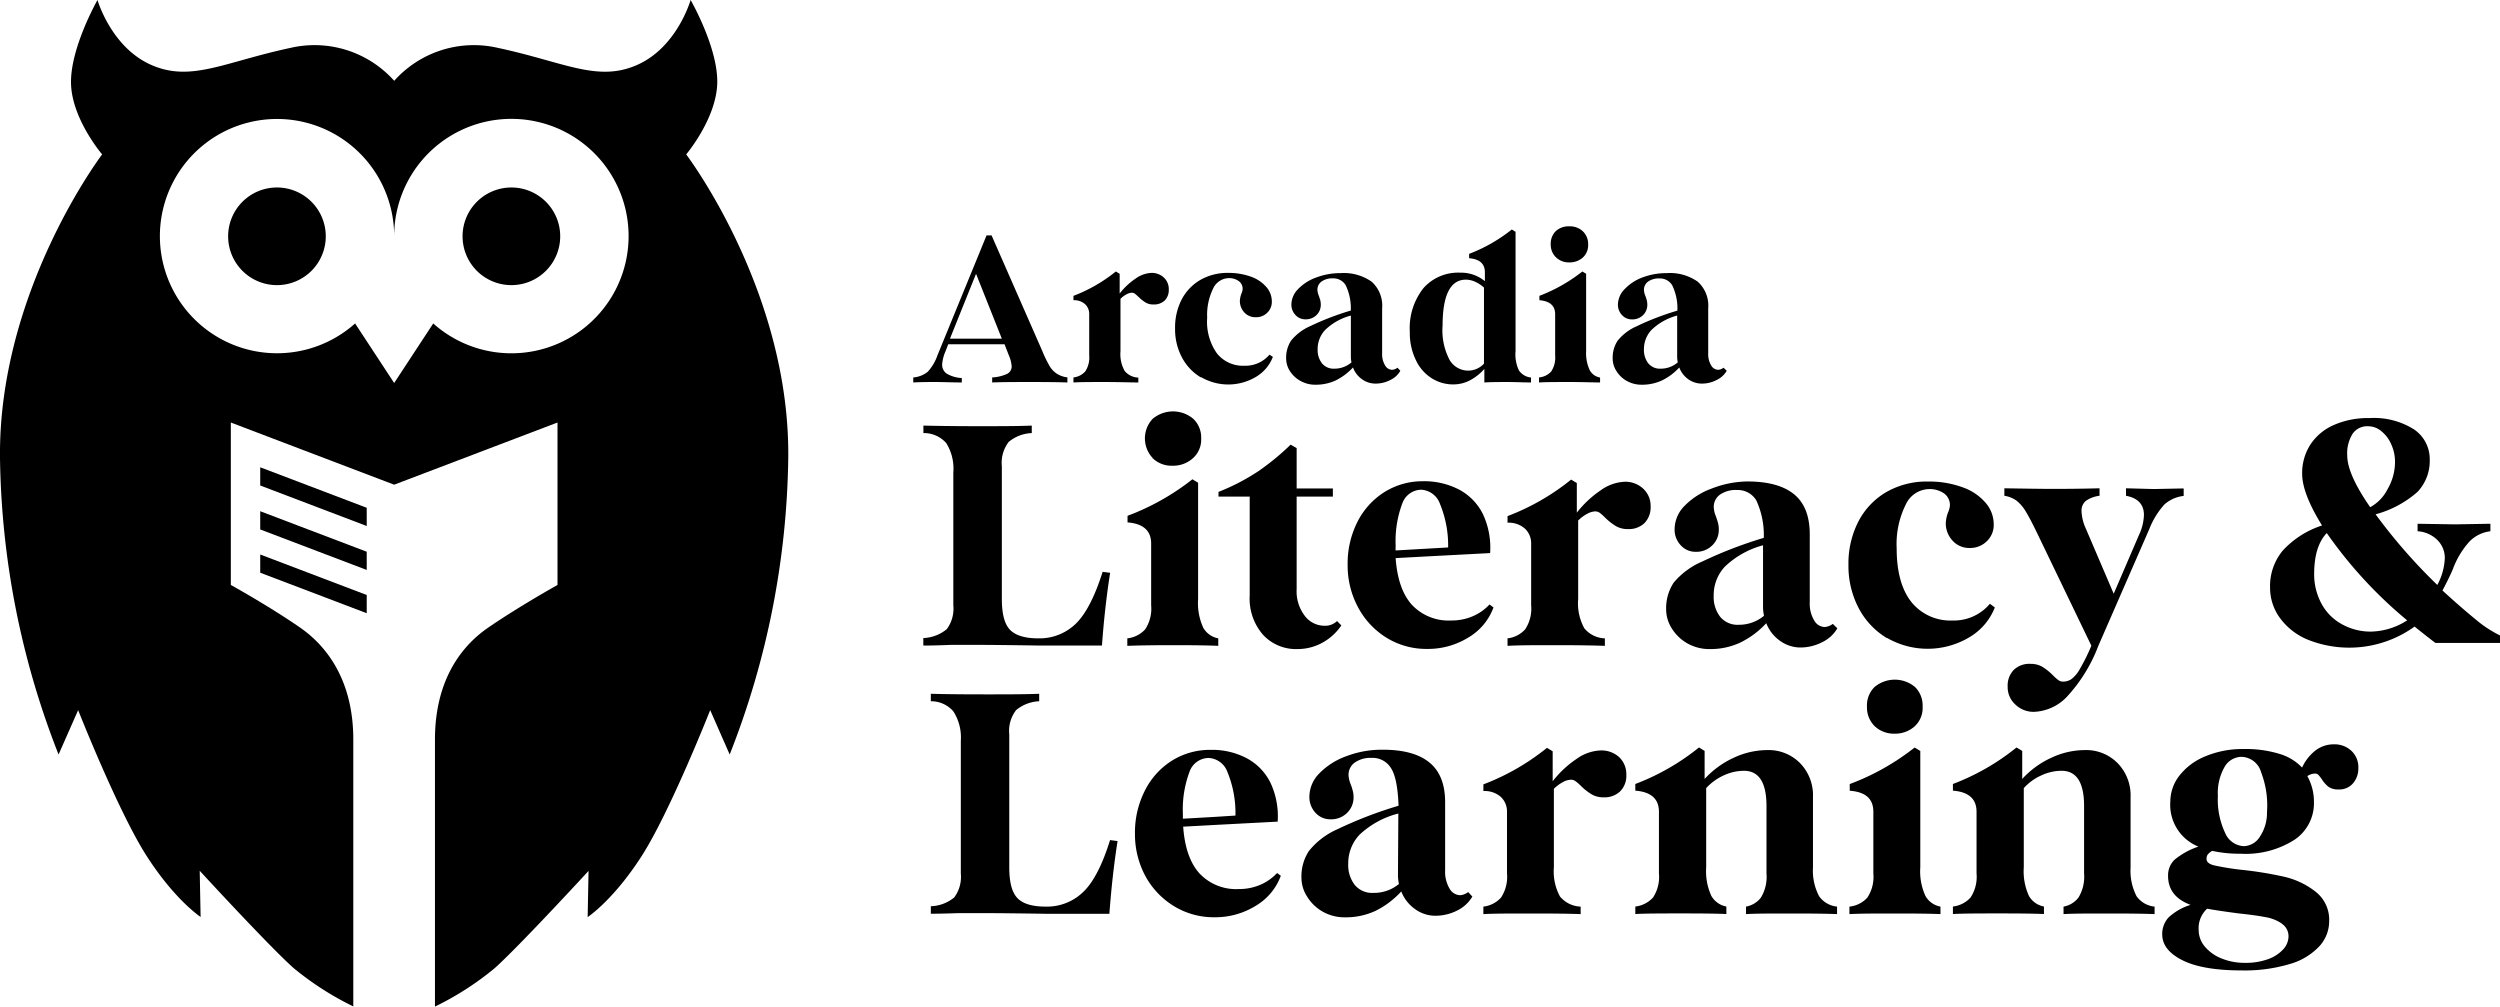 <svg xmlns="http://www.w3.org/2000/svg" viewBox="0 0 333.36 134.22"><defs><style>.cls-1{fill-rule:evenodd;}</style></defs><g id="Layer_2" data-name="Layer 2"><g id="Layer_1-2" data-name="Layer 1"><path d="M140,48.88a3.09,3.09,0,0,0,1,1,3.36,3.36,0,0,0,1.33.44V51q-1.62-.06-4.65-.06c-2.17,0-4,0-5.38.06v-.67a5.44,5.44,0,0,0,2-.48,1.1,1.1,0,0,0,.6-1,4.49,4.49,0,0,0-.36-1.43l-.59-1.51h-7.51l-.39,1a5.28,5.28,0,0,0-.42,1.68,1.43,1.43,0,0,0,.62,1.24,4.41,4.41,0,0,0,2,.58V51c-1.27,0-2.42-.06-3.47-.06s-1.94,0-3,.06v-.67a3.47,3.47,0,0,0,1.93-.76,6.15,6.15,0,0,0,1.29-2.18l6.55-16h.67L139,46.84A15.07,15.07,0,0,0,140,48.88Zm-13.33-3.72h6.92l-3.44-8.65Z"/><path d="M155.18,37a2.08,2.08,0,0,1,.67,1.59,2,2,0,0,1-.54,1.48,2.06,2.06,0,0,1-1.48.53,2,2,0,0,1-1.05-.25,5,5,0,0,1-.93-.73q-.32-.3-.51-.45a.73.73,0,0,0-.42-.14,1.68,1.68,0,0,0-.73.23,3.09,3.09,0,0,0-.78.59v7a4.54,4.54,0,0,0,.55,2.6,2.44,2.44,0,0,0,1.83.9V51c-1.08,0-2.56-.06-4.42-.06s-3.22,0-4.23.06v-.67a2.5,2.5,0,0,0,1.57-.8,3.37,3.37,0,0,0,.53-2.14V41.91a1.79,1.79,0,0,0-.56-1.36,2.21,2.21,0,0,0-1.54-.52v-.58a20.63,20.63,0,0,0,5.65-3.25l.51.31v2.63a9.06,9.06,0,0,1,2.14-2,3.87,3.87,0,0,1,2.09-.75A2.33,2.33,0,0,1,155.18,37Z"/><path d="M160.12,50.32a6.76,6.76,0,0,1-2.52-2.67,8,8,0,0,1-.91-3.84,8.19,8.19,0,0,1,.88-3.88,6.54,6.54,0,0,1,2.48-2.6,7.26,7.26,0,0,1,3.72-.94,8.8,8.8,0,0,1,3,.49,4.87,4.87,0,0,1,2.08,1.38,2.91,2.91,0,0,1,.74,1.91,2,2,0,0,1-.62,1.54,2.07,2.07,0,0,1-1.51.59,2,2,0,0,1-1.54-.64,2.25,2.25,0,0,1-.59-1.57,3.19,3.19,0,0,1,.2-.92,1.81,1.81,0,0,0,.17-.62,1.26,1.26,0,0,0-.51-1.06,2.16,2.16,0,0,0-1.4-.4,2.35,2.35,0,0,0-2,1.33,8,8,0,0,0-.82,3.94,7.3,7.3,0,0,0,1.3,4.76,4.43,4.43,0,0,0,3.65,1.65,4.21,4.21,0,0,0,3.36-1.48l.45.3a5.31,5.31,0,0,1-2.3,2.69,7.21,7.21,0,0,1-7.29,0Z"/><path d="M186.73,49.44a3,3,0,0,1-1.34,1.23,4.21,4.21,0,0,1-2,.48,3.09,3.09,0,0,1-1.79-.59A3.37,3.37,0,0,1,180.41,49a7.74,7.74,0,0,1-2.33,1.74,6.27,6.27,0,0,1-2.66.56,4,4,0,0,1-2-.5A3.89,3.89,0,0,1,172,49.48a3.14,3.14,0,0,1-.5-1.69,4.13,4.13,0,0,1,.66-2.37,6.71,6.71,0,0,1,2.5-1.91,36.75,36.75,0,0,1,5.46-2.1,7.14,7.14,0,0,0-.67-3.36,1.9,1.9,0,0,0-1.71-.93,2.43,2.43,0,0,0-1.52.42,1.33,1.33,0,0,0-.55,1.12,2.36,2.36,0,0,0,.2.81l.17.52a2.59,2.59,0,0,1,.08.63,1.9,1.9,0,0,1-.57,1.39,2,2,0,0,1-1.47.57,1.75,1.75,0,0,1-1.33-.57,2,2,0,0,1-.55-1.47,3,3,0,0,1,.9-2A6.27,6.27,0,0,1,175.52,37a9,9,0,0,1,3.23-.58,6.48,6.48,0,0,1,4.15,1.14,4.28,4.28,0,0,1,1.4,3.54v6a2.9,2.9,0,0,0,.39,1.62,1.12,1.12,0,0,0,.92.59,1.24,1.24,0,0,0,.73-.28Zm-6.52-1.12a3.44,3.44,0,0,1-.08-.78l0-5.32v-.14A7.74,7.74,0,0,0,176.7,44a3.69,3.69,0,0,0-1,2.56,2.9,2.9,0,0,0,.58,1.89,2,2,0,0,0,1.66.71A3.45,3.45,0,0,0,180.21,48.32Z"/><path d="M202.55,49.41a2.2,2.2,0,0,0,1.6.93V51c-1,0-2-.06-3.11-.06s-2.1,0-3.11.06V49.19A6.71,6.71,0,0,1,196,50.72a4.77,4.77,0,0,1-2.2.54,5.32,5.32,0,0,1-2.9-.83A5.69,5.69,0,0,1,188.79,48a8.29,8.29,0,0,1-.8-3.75,8.59,8.59,0,0,1,1.81-5.82,6.17,6.17,0,0,1,4.91-2.07A5,5,0,0,1,198,37.49V36.31c0-1.14-.7-1.76-2.1-1.88v-.58a21.14,21.14,0,0,0,5.69-3.25l.5.31V46.84A4.9,4.9,0,0,0,202.55,49.41Zm-4.67-.95V38.35a4.32,4.32,0,0,0-1.18-.78,3,3,0,0,0-1.23-.28q-3.1,0-3.11,6.13A8.42,8.42,0,0,0,193.3,48a2.86,2.86,0,0,0,4.58.49Z"/><path d="M206.84,49.54a3.37,3.37,0,0,0,.53-2.14V41.91c0-1.14-.7-1.76-2.1-1.88v-.58A21.75,21.75,0,0,0,211,36.2l.5.31V46.84A5.34,5.34,0,0,0,212,49.4a1.94,1.94,0,0,0,1.36.94V51c-.89,0-2.21-.06-4-.06s-3.13,0-4.14.06v-.67A2.5,2.5,0,0,0,206.84,49.54Zm.64-15.23a2.34,2.34,0,0,1-.7-1.72,2.37,2.37,0,0,1,.67-1.77,2.53,2.53,0,0,1,1.82-.64,2.49,2.49,0,0,1,1.8.67,2.34,2.34,0,0,1,.7,1.74,2.23,2.23,0,0,1-.73,1.77,2.63,2.63,0,0,1-1.77.63A2.45,2.45,0,0,1,207.48,34.31Z"/><path d="M230.25,49.44a3,3,0,0,1-1.35,1.23,4.18,4.18,0,0,1-2,.48,3.09,3.09,0,0,1-1.79-.59A3.37,3.37,0,0,1,223.92,49a7.62,7.62,0,0,1-2.33,1.74,6.27,6.27,0,0,1-2.66.56,4,4,0,0,1-2-.5,3.78,3.78,0,0,1-1.38-1.31,3.07,3.07,0,0,1-.51-1.69,4.13,4.13,0,0,1,.66-2.37,6.68,6.68,0,0,1,2.51-1.91,35.88,35.88,0,0,1,5.46-2.1,7.12,7.12,0,0,0-.68-3.36,1.89,1.89,0,0,0-1.7-.93,2.44,2.44,0,0,0-1.53.42,1.35,1.35,0,0,0-.55,1.12,2.36,2.36,0,0,0,.2.81c.06.15.11.33.17.52a2.59,2.59,0,0,1,.08.63,1.9,1.9,0,0,1-.57,1.39,2,2,0,0,1-1.47.57,1.77,1.77,0,0,1-1.33-.57,2,2,0,0,1-.55-1.47,3,3,0,0,1,.9-2A6.27,6.27,0,0,1,219,37a9,9,0,0,1,3.24-.58,6.43,6.43,0,0,1,4.14,1.14,4.28,4.28,0,0,1,1.4,3.54v6a2.9,2.9,0,0,0,.39,1.62,1.12,1.12,0,0,0,.93.59,1.24,1.24,0,0,0,.72-.28Zm-6.53-1.12a4.13,4.13,0,0,1-.08-.78l0-5.32v-.14A7.73,7.73,0,0,0,220.21,44a3.74,3.74,0,0,0-1,2.56,2.9,2.9,0,0,0,.58,1.89,2,2,0,0,0,1.66.71A3.45,3.45,0,0,0,223.72,48.32Z"/><path class="cls-1" d="M52.56,10.77A14.24,14.24,0,0,0,38.71,6.39C29.83,8.29,25.45,11,20.13,8.64S13,0,13,0,9.36,6.39,9.47,11.13s4.15,9.46,4.15,9.46S-.23,38.82,0,61.07a111.82,111.82,0,0,0,7.81,39.54l2.61-5.92s5.32,13.49,9.11,19.41,7.22,8.17,7.22,8.17l-.12-6.16s9.35,10.18,12.55,13a39.83,39.83,0,0,0,7.93,5.09V98.6c0-7.23-3-12.08-7.1-14.92S30.78,78,30.78,78V56.34l21.78,8.29,21.78-8.29V78s-5.09,2.84-9.23,5.68S58,91.37,58,98.6v35.62a39.53,39.53,0,0,0,7.93-5.09c3.2-2.84,12.55-13,12.55-13l-.12,6.16s3.43-2.25,7.22-8.17S94.7,94.69,94.7,94.69l2.6,5.92a111.56,111.56,0,0,0,7.81-39.54c.24-22.25-13.61-40.48-13.61-40.48s4-4.73,4.14-9.46S92.09,0,92.09,0,90.31,6.27,85,8.64s-9.71-.35-18.58-2.25a14.24,14.24,0,0,0-13.85,4.38Zm0,40.3-5.21-7.94a15.62,15.62,0,1,1,5.21-11.65,15.63,15.63,0,1,1,5.21,11.65l-5.21,7.94Z"/><path class="cls-1" d="M36.93,25a6.51,6.51,0,1,1-6.51,6.51A6.51,6.51,0,0,1,36.93,25Z"/><path class="cls-1" d="M68.19,25a6.51,6.51,0,1,0,6.51,6.51A6.51,6.51,0,0,0,68.19,25Z"/><path d="M34.7,73.94l14.2,5.4v2.43l-14.2-5.4V73.94Zm0-11.63,14.2,5.4v2.43l-14.2-5.4V62.31Zm0,5.86,14.2,5.4V76L34.7,70.6V68.17Z"/><path d="M126.24,83.9a4.56,4.56,0,0,0,.88-3.19V63a6.41,6.41,0,0,0-.94-3.91,3.94,3.94,0,0,0-3.05-1.34v-1c2.05.05,4.48.08,7.31.08s5.32,0,7.14-.08v1a5.12,5.12,0,0,0-3.07,1.17,4.56,4.56,0,0,0-.92,3.24V79.87c0,2,.36,3.33,1.07,4.09s2,1.16,3.76,1.16a6.93,6.93,0,0,0,5.08-2c1.32-1.31,2.49-3.59,3.53-6.87l1,.13q-.72,4.57-1.09,9.7l-8.24,0q-6-.09-8.27-.09l-3.65,0q-2.1.09-3.66.09v-1A5.22,5.22,0,0,0,126.24,83.9Z"/><path d="M152.7,83.92a5,5,0,0,0,.8-3.21V72.48q0-2.57-3.15-2.82v-.88A32.1,32.1,0,0,0,159,63.91l.76.46v15.5a7.89,7.89,0,0,0,.69,3.84,2.9,2.9,0,0,0,2,1.41v1q-2-.09-5.92-.09t-6.21.09v-1A3.75,3.75,0,0,0,152.7,83.92Zm1-22.85a3.81,3.81,0,0,1,0-5.22,4.2,4.2,0,0,1,5.42,0,3.44,3.44,0,0,1,1.05,2.6A3.33,3.33,0,0,1,159,61.16a3.91,3.91,0,0,1-2.65.94A3.63,3.63,0,0,1,153.67,61.07Z"/><path d="M178.86,83.4a7.35,7.35,0,0,1-2.58,2.33,6.88,6.88,0,0,1-3.25.82,6,6,0,0,1-4.6-1.89,7.34,7.34,0,0,1-1.79-5.25V66.22h-4.16v-.63a28.36,28.36,0,0,0,5.3-2.75,33.37,33.37,0,0,0,4.32-3.55l.8.46v5.38h4.83v1.09H172.9V78.57A5.38,5.38,0,0,0,174,82.14a3.3,3.3,0,0,0,2.61,1.3,2.27,2.27,0,0,0,1.68-.63Z"/><path d="M199.15,81a7.75,7.75,0,0,1-3.34,4,10.24,10.24,0,0,1-5.52,1.53,10.11,10.11,0,0,1-5.4-1.49,10.61,10.61,0,0,1-3.8-4.06,11.73,11.73,0,0,1-1.39-5.67A12.28,12.28,0,0,1,181,69.6a10,10,0,0,1,3.63-4,9.57,9.57,0,0,1,5.12-1.43,10,10,0,0,1,4.86,1.14,7.43,7.43,0,0,1,3.15,3.29,10.58,10.58,0,0,1,.94,5.15l-4.37.23-3.61.19-4.62.25c.2,2.77.92,4.85,2.18,6.24a6.71,6.71,0,0,0,5.21,2.08,7.15,7.15,0,0,0,2.9-.57,6.58,6.58,0,0,0,2.23-1.57Zm-13.06-7.6,4.37-.25L193.1,73A14.55,14.55,0,0,0,192,67.16a2.82,2.82,0,0,0-2.5-1.86A2.73,2.73,0,0,0,187,67.1a14.31,14.31,0,0,0-.9,5.63Z"/><path d="M219.1,65.15a3.12,3.12,0,0,1,1,2.37,3,3,0,0,1-.82,2.23,3,3,0,0,1-2.21.8,3.09,3.09,0,0,1-1.57-.38,8,8,0,0,1-1.41-1.09,7.37,7.37,0,0,0-.75-.68,1.08,1.08,0,0,0-.63-.21,2.49,2.49,0,0,0-1.1.34,4.85,4.85,0,0,0-1.17.88V79.87a6.91,6.91,0,0,0,.82,3.91A3.69,3.69,0,0,0,214,85.12v1q-2.45-.09-6.64-.09c-2.71,0-4.83,0-6.34.09v-1a3.72,3.72,0,0,0,2.35-1.2,5,5,0,0,0,.8-3.21V72.48a2.65,2.65,0,0,0-.84-2,3.26,3.26,0,0,0-2.31-.78v-.88a30.75,30.75,0,0,0,8.48-4.87l.76.46v3.95a14,14,0,0,1,3.21-3,5.89,5.89,0,0,1,3.13-1.12A3.49,3.49,0,0,1,219.1,65.15Z"/><path d="M245,83.78a4.64,4.64,0,0,1-2,1.84,6.32,6.32,0,0,1-2.94.72,4.67,4.67,0,0,1-2.69-.88,5.15,5.15,0,0,1-1.85-2.36A11.66,11.66,0,0,1,232,85.71a9.38,9.38,0,0,1-4,.84,5.93,5.93,0,0,1-3-.76,5.83,5.83,0,0,1-2.08-2,4.72,4.72,0,0,1-.75-2.54,6.2,6.2,0,0,1,1-3.55A10.12,10.12,0,0,1,227,74.87a56.51,56.51,0,0,1,8.19-3.15,11,11,0,0,0-1-5,2.87,2.87,0,0,0-2.57-1.38,3.69,3.69,0,0,0-2.29.63,2,2,0,0,0-.81,1.68,3.45,3.45,0,0,0,.29,1.21c.08.23.17.49.25.78a3.21,3.21,0,0,1,.13,1,2.82,2.82,0,0,1-.86,2.07,3,3,0,0,1-2.21.87,2.62,2.62,0,0,1-2-.87,3,3,0,0,1-.82-2.2,4.46,4.46,0,0,1,1.34-3.07,9.62,9.62,0,0,1,3.59-2.29A13.56,13.56,0,0,1,233,64.2q4.13,0,6.22,1.7t2.1,5.32v9.07a4.38,4.38,0,0,0,.59,2.44,1.68,1.68,0,0,0,1.38.88,2,2,0,0,0,1.1-.42Zm-9.78-1.68a5.33,5.33,0,0,1-.13-1.18l0-8v-.21A11.73,11.73,0,0,0,230,75.56a5.56,5.56,0,0,0-1.49,3.85,4.34,4.34,0,0,0,.86,2.83,3,3,0,0,0,2.5,1.07A5.19,5.19,0,0,0,235.23,82.1Z"/><path d="M251.63,85.1a10.14,10.14,0,0,1-3.78-4,12.07,12.07,0,0,1-1.37-5.76,12.24,12.24,0,0,1,1.33-5.81,9.71,9.71,0,0,1,3.71-3.91,10.82,10.82,0,0,1,5.59-1.41,13,13,0,0,1,4.51.74A7.14,7.14,0,0,1,264.73,67a4.39,4.39,0,0,1,1.12,2.87,3,3,0,0,1-.93,2.31,3.15,3.15,0,0,1-2.27.89,3,3,0,0,1-2.31-1,3.39,3.39,0,0,1-.88-2.35,4.64,4.64,0,0,1,.3-1.39,2.71,2.71,0,0,0,.25-.92,1.91,1.91,0,0,0-.76-1.6,3.34,3.34,0,0,0-2.1-.59,3.5,3.5,0,0,0-3,2,11.81,11.81,0,0,0-1.24,5.9q0,4.66,1.95,7.14a6.66,6.66,0,0,0,5.48,2.48,6.26,6.26,0,0,0,5-2.23L266,81a8,8,0,0,1-3.44,4,10.85,10.85,0,0,1-10.94.06Z"/><path d="M287.18,65.21l4-.08v1a4.61,4.61,0,0,0-2.58,1.15,10.67,10.67,0,0,0-2,3.26l-6.8,15.58a20.92,20.92,0,0,1-4.2,6.8,6.39,6.39,0,0,1-4.41,2,3.49,3.49,0,0,1-2.48-1,3.12,3.12,0,0,1-1-2.37,3,3,0,0,1,.82-2.23,3,3,0,0,1,2.21-.8,3.09,3.09,0,0,1,1.57.38A7.69,7.69,0,0,1,273.7,90a6.38,6.38,0,0,0,.76.68,1,1,0,0,0,.63.21,2,2,0,0,0,1.13-.34,4.34,4.34,0,0,0,1.13-1.37,25.16,25.16,0,0,0,1.52-3.08l-7.1-14.74c-.67-1.4-1.21-2.44-1.62-3.11a5.26,5.26,0,0,0-1.26-1.49,3.71,3.71,0,0,0-1.62-.65v-1c3,.05,5.14.08,6.35.08s3.37,0,6.34-.08v1a4,4,0,0,0-1.81.67,1.66,1.66,0,0,0-.59,1.38,6.08,6.08,0,0,0,.59,2.36l3.7,8.65,3.36-7.81a6.74,6.74,0,0,0,.67-2.69c0-1.4-.8-2.26-2.39-2.56v-1Z"/><path d="M127.24,119.67a4.61,4.61,0,0,0,.88-3.19V98.76a6.42,6.42,0,0,0-1-3.91,3.91,3.91,0,0,0-3-1.34v-1c2,.06,4.48.08,7.31.08s5.32,0,7.14-.08v1a5.18,5.18,0,0,0-3.07,1.17,4.51,4.51,0,0,0-.92,3.24v17.72c0,2,.35,3.33,1.07,4.1s2,1.15,3.76,1.15a6.93,6.93,0,0,0,5.08-2q2-1.95,3.53-6.87l1,.13c-.47,3-.84,6.28-1.09,9.7l-8.23,0c-4-.06-6.73-.09-8.27-.09l-3.66,0c-1.4.05-2.62.08-3.65.08v-1A5.15,5.15,0,0,0,127.24,119.67Z"/><path d="M170.79,116.78a7.76,7.76,0,0,1-3.34,4,10.24,10.24,0,0,1-5.52,1.53,10.11,10.11,0,0,1-5.4-1.49,10.65,10.65,0,0,1-3.8-4,11.78,11.78,0,0,1-1.39-5.67,12.3,12.3,0,0,1,1.33-5.74,10,10,0,0,1,3.63-4,9.56,9.56,0,0,1,5.12-1.42,9.9,9.9,0,0,1,4.85,1.13,7.42,7.42,0,0,1,3.16,3.3,10.52,10.52,0,0,1,.94,5.14l-4.37.23-3.61.19-4.62.25c.2,2.78.92,4.85,2.18,6.24a6.68,6.68,0,0,0,5.21,2.08,7.15,7.15,0,0,0,2.9-.57,6.58,6.58,0,0,0,2.23-1.57Zm-13.06-7.61,4.37-.25,2.64-.17a14.45,14.45,0,0,0-1.07-5.81,2.82,2.82,0,0,0-2.5-1.87,2.73,2.73,0,0,0-2.54,1.8,14.31,14.31,0,0,0-.9,5.63Z"/><path d="M196.33,119.55a4.75,4.75,0,0,1-2,1.85,6.38,6.38,0,0,1-2.94.71,4.6,4.6,0,0,1-2.69-.88,5.16,5.16,0,0,1-1.85-2.36,11.66,11.66,0,0,1-3.48,2.61,9.38,9.38,0,0,1-4,.84,5.93,5.93,0,0,1-3-.76,5.72,5.72,0,0,1-2.07-2,4.63,4.63,0,0,1-.76-2.54,6.15,6.15,0,0,1,1-3.55,10.05,10.05,0,0,1,3.76-2.88,55.59,55.59,0,0,1,8.19-3.15c-.09-2.43-.42-4.11-1-5a2.86,2.86,0,0,0-2.56-1.38,3.67,3.67,0,0,0-2.29.63,2,2,0,0,0-.82,1.68,3.73,3.73,0,0,0,.29,1.22,7,7,0,0,1,.25.77,3.26,3.26,0,0,1,.13.95,2.86,2.86,0,0,1-.86,2.08,3,3,0,0,1-2.21.86,2.65,2.65,0,0,1-2-.86,3.07,3.07,0,0,1-.82-2.21,4.46,4.46,0,0,1,1.34-3.07,9.52,9.52,0,0,1,3.6-2.28,13.26,13.26,0,0,1,4.85-.86c2.74,0,4.81.56,6.21,1.7s2.1,2.9,2.1,5.31v9.07a4.38,4.38,0,0,0,.59,2.44,1.68,1.68,0,0,0,1.39.88,1.92,1.92,0,0,0,1.09-.42Zm-9.79-1.68a5.92,5.92,0,0,1-.13-1.18l.05-8v-.21a11.72,11.72,0,0,0-5.19,2.84,5.52,5.52,0,0,0-1.49,3.84,4.33,4.33,0,0,0,.86,2.83,3,3,0,0,0,2.5,1.07A5.17,5.17,0,0,0,186.54,117.87Z"/><path d="M215.86,100.92a3.11,3.11,0,0,1,1,2.37,2.94,2.94,0,0,1-.82,2.23,3,3,0,0,1-2.2.8,3.07,3.07,0,0,1-1.57-.38,7.69,7.69,0,0,1-1.41-1.09,6.13,6.13,0,0,0-.76-.67,1,1,0,0,0-.63-.21,2.42,2.42,0,0,0-1.09.33,5.41,5.41,0,0,0-1.18.88v10.46a7,7,0,0,0,.82,3.91,3.73,3.73,0,0,0,2.75,1.34v1c-1.62-.06-3.83-.08-6.63-.08s-4.83,0-6.34.08v-1a3.75,3.75,0,0,0,2.35-1.2,5,5,0,0,0,.8-3.21v-8.23a2.65,2.65,0,0,0-.84-2,3.26,3.26,0,0,0-2.31-.77v-.89a30.9,30.9,0,0,0,8.48-4.87l.76.46v4a13.6,13.6,0,0,1,3.21-3,5.84,5.84,0,0,1,3.13-1.11A3.5,3.5,0,0,1,215.86,100.92Z"/><path d="M242.57,119.51a3.32,3.32,0,0,0,2.39,1.38v1c-1.48-.06-3.56-.08-6.21-.08s-4.56,0-5.93.08v-1a3.2,3.2,0,0,0,2-1.22,5.34,5.34,0,0,0,.73-3.19v-9q0-4.69-3-4.7a6.45,6.45,0,0,0-2.69.61,7.15,7.15,0,0,0-2.35,1.7v10.54a7.89,7.89,0,0,0,.69,3.84,2.92,2.92,0,0,0,2,1.41v1c-1.34-.06-3.32-.08-5.92-.08s-4.7,0-6.22.08v-1a3.77,3.77,0,0,0,2.36-1.2,5,5,0,0,0,.79-3.21v-8.23c0-1.71-1.05-2.65-3.15-2.81v-.89a31,31,0,0,0,8.49-4.87l.75.46v3.74a12.08,12.08,0,0,1,3.93-2.85,10.6,10.6,0,0,1,4.43-1,5.88,5.88,0,0,1,4.37,1.74,6.14,6.14,0,0,1,1.72,4.51v9.41A7.26,7.26,0,0,0,242.57,119.51Z"/><path d="M249,119.69a5,5,0,0,0,.8-3.21v-8.23c0-1.71-1-2.65-3.15-2.81v-.89a32,32,0,0,0,8.65-4.87l.76.46v15.5a7.89,7.89,0,0,0,.69,3.84,2.9,2.9,0,0,0,2,1.41v1c-1.35-.06-3.32-.08-5.92-.08s-4.71,0-6.22.08v-1A3.72,3.72,0,0,0,249,119.69Zm1-22.84a3.48,3.48,0,0,1-1.05-2.59,3.44,3.44,0,0,1,1-2.64,4.2,4.2,0,0,1,5.42,0,3.48,3.48,0,0,1,1,2.6,3.34,3.34,0,0,1-1.1,2.67,3.9,3.9,0,0,1-2.64.94A3.71,3.71,0,0,1,250,96.85Z"/><path d="M284.9,119.51a3.34,3.34,0,0,0,2.4,1.38v1c-1.49-.06-3.56-.08-6.22-.08s-4.55,0-5.92.08v-1a3.18,3.18,0,0,0,2-1.22,5.33,5.33,0,0,0,.74-3.19v-9c0-3.13-1-4.7-3-4.7a6.38,6.38,0,0,0-2.69.61,7,7,0,0,0-2.35,1.7v10.54a7.89,7.89,0,0,0,.69,3.84,2.9,2.9,0,0,0,2,1.41v1c-1.35-.06-3.32-.08-5.93-.08s-4.7,0-6.21.08v-1a3.75,3.75,0,0,0,2.35-1.2,5,5,0,0,0,.8-3.21v-8.23c0-1.71-1.05-2.65-3.15-2.81v-.89a30.75,30.75,0,0,0,8.48-4.87l.76.46v3.74a12,12,0,0,1,3.93-2.85,10.57,10.57,0,0,1,4.43-1,5.86,5.86,0,0,1,4.36,1.74,6.14,6.14,0,0,1,1.73,4.51v9.41A7.38,7.38,0,0,0,284.9,119.51Z"/><path d="M313.59,100.16a3,3,0,0,1,.88,2.29,3,3,0,0,1-.71,2,2.38,2.38,0,0,1-1.89.82,2.24,2.24,0,0,1-1.39-.36,4.07,4.07,0,0,1-.88-1,5.37,5.37,0,0,0-.46-.59.66.66,0,0,0-.47-.17,1.9,1.9,0,0,0-1,.34,7,7,0,0,1,.88,3.48,5.86,5.86,0,0,1-2.58,5,12.1,12.1,0,0,1-7.17,1.87,17.25,17.25,0,0,1-3.82-.38,2.23,2.23,0,0,0-.59.48,1,1,0,0,0-.16.61c0,.39.34.67,1,.84a35.65,35.65,0,0,0,3.63.59,49.35,49.35,0,0,1,5.77.94,10.63,10.63,0,0,1,4.16,2,4.73,4.73,0,0,1,1.79,3.93,4.92,4.92,0,0,1-1.31,3.33,8.61,8.61,0,0,1-3.92,2.36,20.89,20.89,0,0,1-6.41.86q-5.21,0-7.91-1.35t-2.71-3.44a3.25,3.25,0,0,1,.84-2.27,7.52,7.52,0,0,1,2.94-1.68q-3-1.12-3-3.86a2.89,2.89,0,0,1,.84-2.14,10,10,0,0,1,3.2-1.77,6,6,0,0,1-3.74-6,5.65,5.65,0,0,1,1.2-3.45,8.31,8.31,0,0,1,3.4-2.56,12.78,12.78,0,0,1,5.14-1,15.33,15.33,0,0,1,4.83.65,6.8,6.8,0,0,1,3,1.82,6.09,6.09,0,0,1,1.8-2.29,4,4,0,0,1,2.44-.81A3.29,3.29,0,0,1,313.59,100.16Zm-9.31,23a5.44,5.44,0,0,0-2.16-.86c-.87-.17-2.07-.34-3.61-.5q-2.94-.39-4.2-.63a3.51,3.51,0,0,0-1.13,2.85,3.44,3.44,0,0,0,.81,2.19,5.58,5.58,0,0,0,2.23,1.59,8.08,8.08,0,0,0,3.13.59,8.78,8.78,0,0,0,3.11-.5,5,5,0,0,0,2-1.31,2.58,2.58,0,0,0,.7-1.72A2,2,0,0,0,304.28,123.18Zm-2.79-20.24a2.8,2.8,0,0,0-2.6-2,2.63,2.63,0,0,0-2.27,1.37,7,7,0,0,0-.88,3.84,10.37,10.37,0,0,0,1,5,2.83,2.83,0,0,0,2.44,1.7,2.61,2.61,0,0,0,2.16-1.26,5.74,5.74,0,0,0,.95-3.28A12.29,12.29,0,0,0,301.49,102.94Z"/><path d="M330.18,82.65a15.19,15.19,0,0,0,3.18,2.08v1h-8.61c-.56-.42-1.49-1.14-2.78-2.18a14.91,14.91,0,0,1-14.21,1.76,8.69,8.69,0,0,1-3.74-2.9,6.82,6.82,0,0,1-1.32-4.07,7.41,7.41,0,0,1,1.68-4.91,12.23,12.23,0,0,1,5.25-3.36c-1.77-2.86-2.65-5.15-2.65-6.89a7,7,0,0,1,1.07-3.86,7.16,7.16,0,0,1,3.11-2.63,11.25,11.25,0,0,1,4.77-.94,10,10,0,0,1,6,1.53,4.78,4.78,0,0,1,2.06,4,6,6,0,0,1-1.62,4.3,13.9,13.9,0,0,1-5.6,3A73.91,73.91,0,0,0,325,78a8.15,8.15,0,0,0,1-3.57A3.35,3.35,0,0,0,325,72a4.1,4.1,0,0,0-2.63-1.16v-1l5,.08,4.71-.08v1a4.66,4.66,0,0,0-2.79,1.37,11.29,11.29,0,0,0-2.21,3.67c-.28.68-.74,1.63-1.39,2.86Q328.15,81,330.18,82.65Zm-9.21.06a58.49,58.49,0,0,1-10.71-11.63q-1.68,1.76-1.68,5.46a8.2,8.2,0,0,0,1,4,6.75,6.75,0,0,0,2.67,2.68,7.85,7.85,0,0,0,3.88,1A9.23,9.23,0,0,0,321,82.71ZM313.7,57.85a4.92,4.92,0,0,0-.71,2.89c0,1.63,1,3.92,3.06,6.89a5.57,5.57,0,0,0,2.31-2.39,7.23,7.23,0,0,0,1-3.62,5.6,5.6,0,0,0-.51-2.39,4.52,4.52,0,0,0-1.32-1.74,2.73,2.73,0,0,0-1.74-.65A2.35,2.35,0,0,0,313.7,57.85Z"/></g></g></svg>